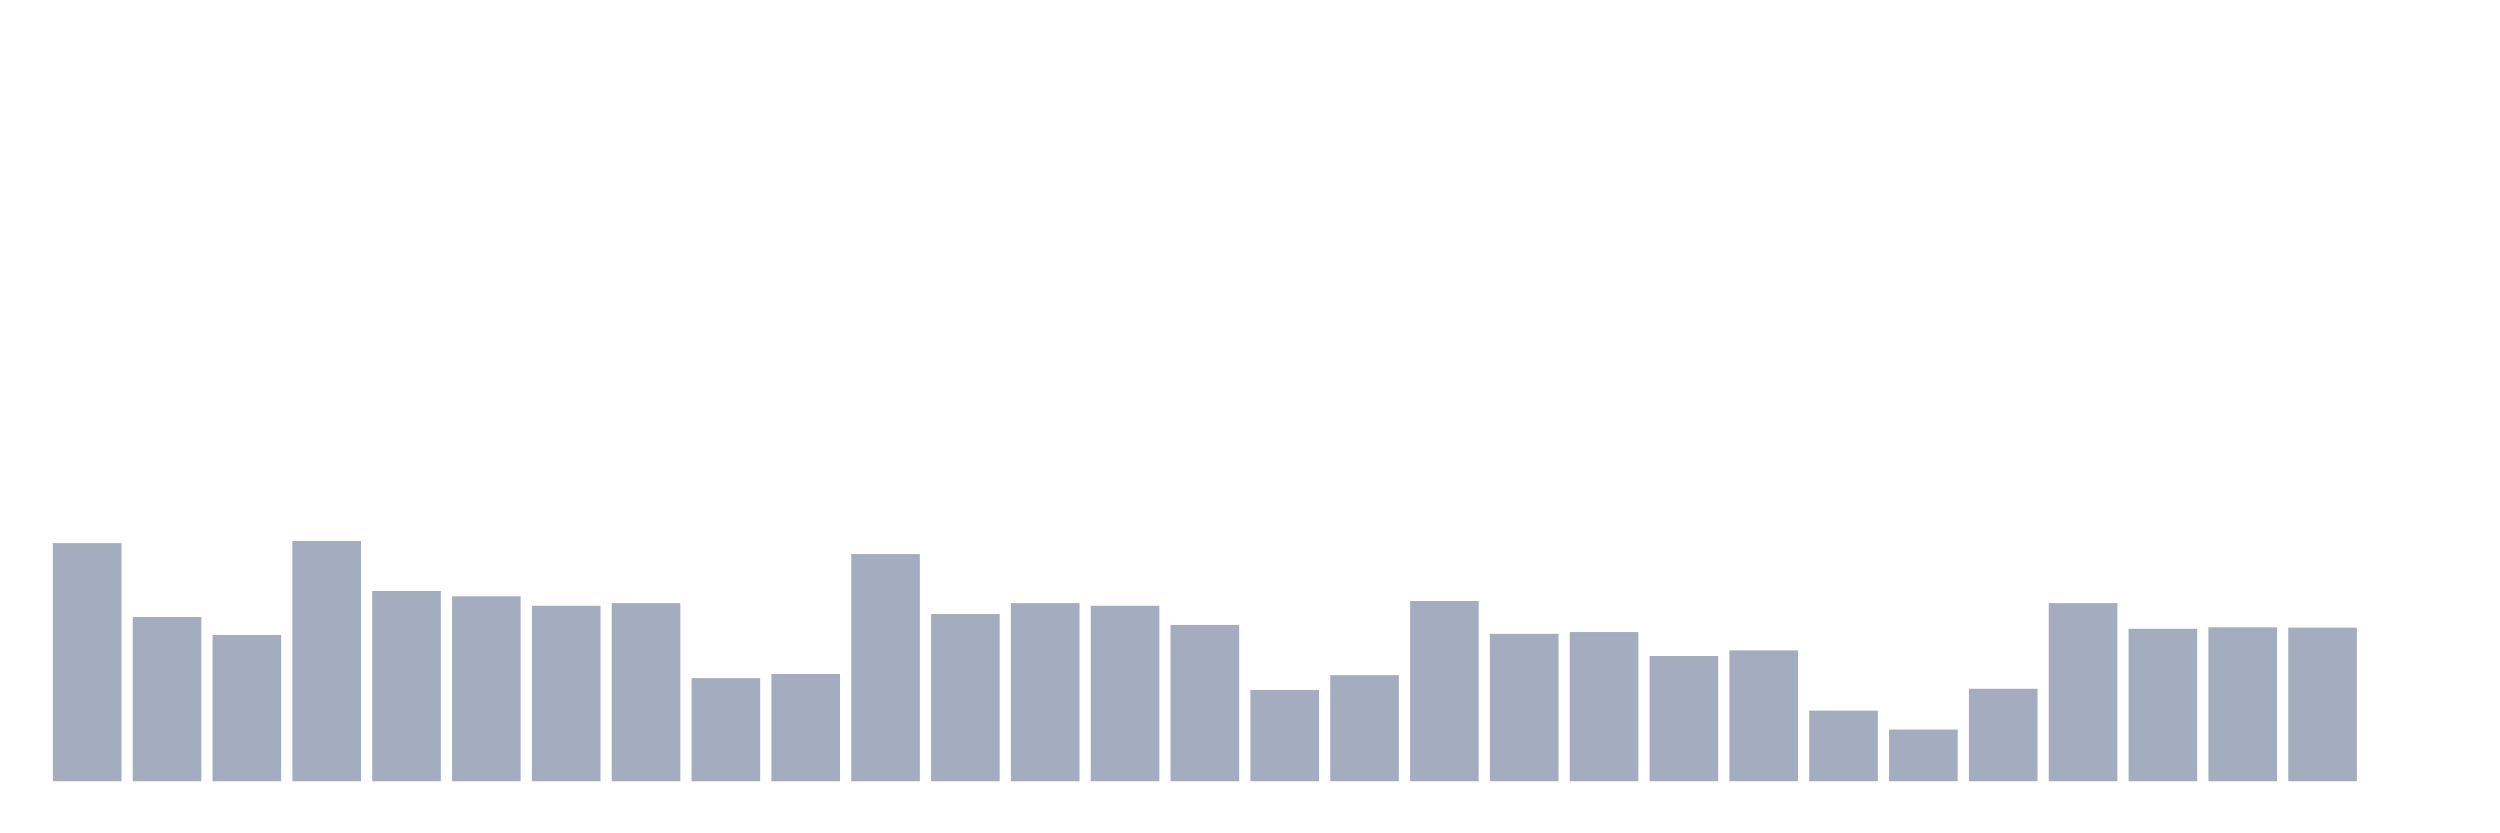 <svg xmlns="http://www.w3.org/2000/svg" viewBox="0 0 480 160"><g transform="translate(10,10)"><rect class="bar" x="0.153" width="13.175" y="94.279" height="45.721" fill="rgb(164,173,192)"></rect><rect class="bar" x="15.482" width="13.175" y="108.46" height="31.54" fill="rgb(164,173,192)"></rect><rect class="bar" x="30.81" width="13.175" y="111.921" height="28.079" fill="rgb(164,173,192)"></rect><rect class="bar" x="46.138" width="13.175" y="93.882" height="46.118" fill="rgb(164,173,192)"></rect><rect class="bar" x="61.466" width="13.175" y="103.468" height="36.532" fill="rgb(164,173,192)"></rect><rect class="bar" x="76.794" width="13.175" y="104.489" height="35.511" fill="rgb(164,173,192)"></rect><rect class="bar" x="92.123" width="13.175" y="106.305" height="33.695" fill="rgb(164,173,192)"></rect><rect class="bar" x="107.451" width="13.175" y="105.794" height="34.206" fill="rgb(164,173,192)"></rect><rect class="bar" x="122.779" width="13.175" y="120.203" height="19.797" fill="rgb(164,173,192)"></rect><rect class="bar" x="138.107" width="13.175" y="119.408" height="20.592" fill="rgb(164,173,192)"></rect><rect class="bar" x="153.436" width="13.175" y="96.378" height="43.622" fill="rgb(164,173,192)"></rect><rect class="bar" x="168.764" width="13.175" y="107.893" height="32.107" fill="rgb(164,173,192)"></rect><rect class="bar" x="184.092" width="13.175" y="105.794" height="34.206" fill="rgb(164,173,192)"></rect><rect class="bar" x="199.42" width="13.175" y="106.305" height="33.695" fill="rgb(164,173,192)"></rect><rect class="bar" x="214.748" width="13.175" y="109.992" height="30.008" fill="rgb(164,173,192)"></rect><rect class="bar" x="230.077" width="13.175" y="122.472" height="17.528" fill="rgb(164,173,192)"></rect><rect class="bar" x="245.405" width="13.175" y="119.635" height="20.365" fill="rgb(164,173,192)"></rect><rect class="bar" x="260.733" width="13.175" y="105.397" height="34.603" fill="rgb(164,173,192)"></rect><rect class="bar" x="276.061" width="13.175" y="111.694" height="28.306" fill="rgb(164,173,192)"></rect><rect class="bar" x="291.39" width="13.175" y="111.353" height="28.647" fill="rgb(164,173,192)"></rect><rect class="bar" x="306.718" width="13.175" y="115.948" height="24.052" fill="rgb(164,173,192)"></rect><rect class="bar" x="322.046" width="13.175" y="114.87" height="25.13" fill="rgb(164,173,192)"></rect><rect class="bar" x="337.374" width="13.175" y="126.442" height="13.558" fill="rgb(164,173,192)"></rect><rect class="bar" x="352.702" width="13.175" y="130.073" height="9.927" fill="rgb(164,173,192)"></rect><rect class="bar" x="368.031" width="13.175" y="122.245" height="17.755" fill="rgb(164,173,192)"></rect><rect class="bar" x="383.359" width="13.175" y="105.794" height="34.206" fill="rgb(164,173,192)"></rect><rect class="bar" x="398.687" width="13.175" y="110.729" height="29.271" fill="rgb(164,173,192)"></rect><rect class="bar" x="414.015" width="13.175" y="110.446" height="29.554" fill="rgb(164,173,192)"></rect><rect class="bar" x="429.344" width="13.175" y="110.502" height="29.498" fill="rgb(164,173,192)"></rect><rect class="bar" x="444.672" width="13.175" y="140" height="0" fill="rgb(164,173,192)"></rect></g></svg>
